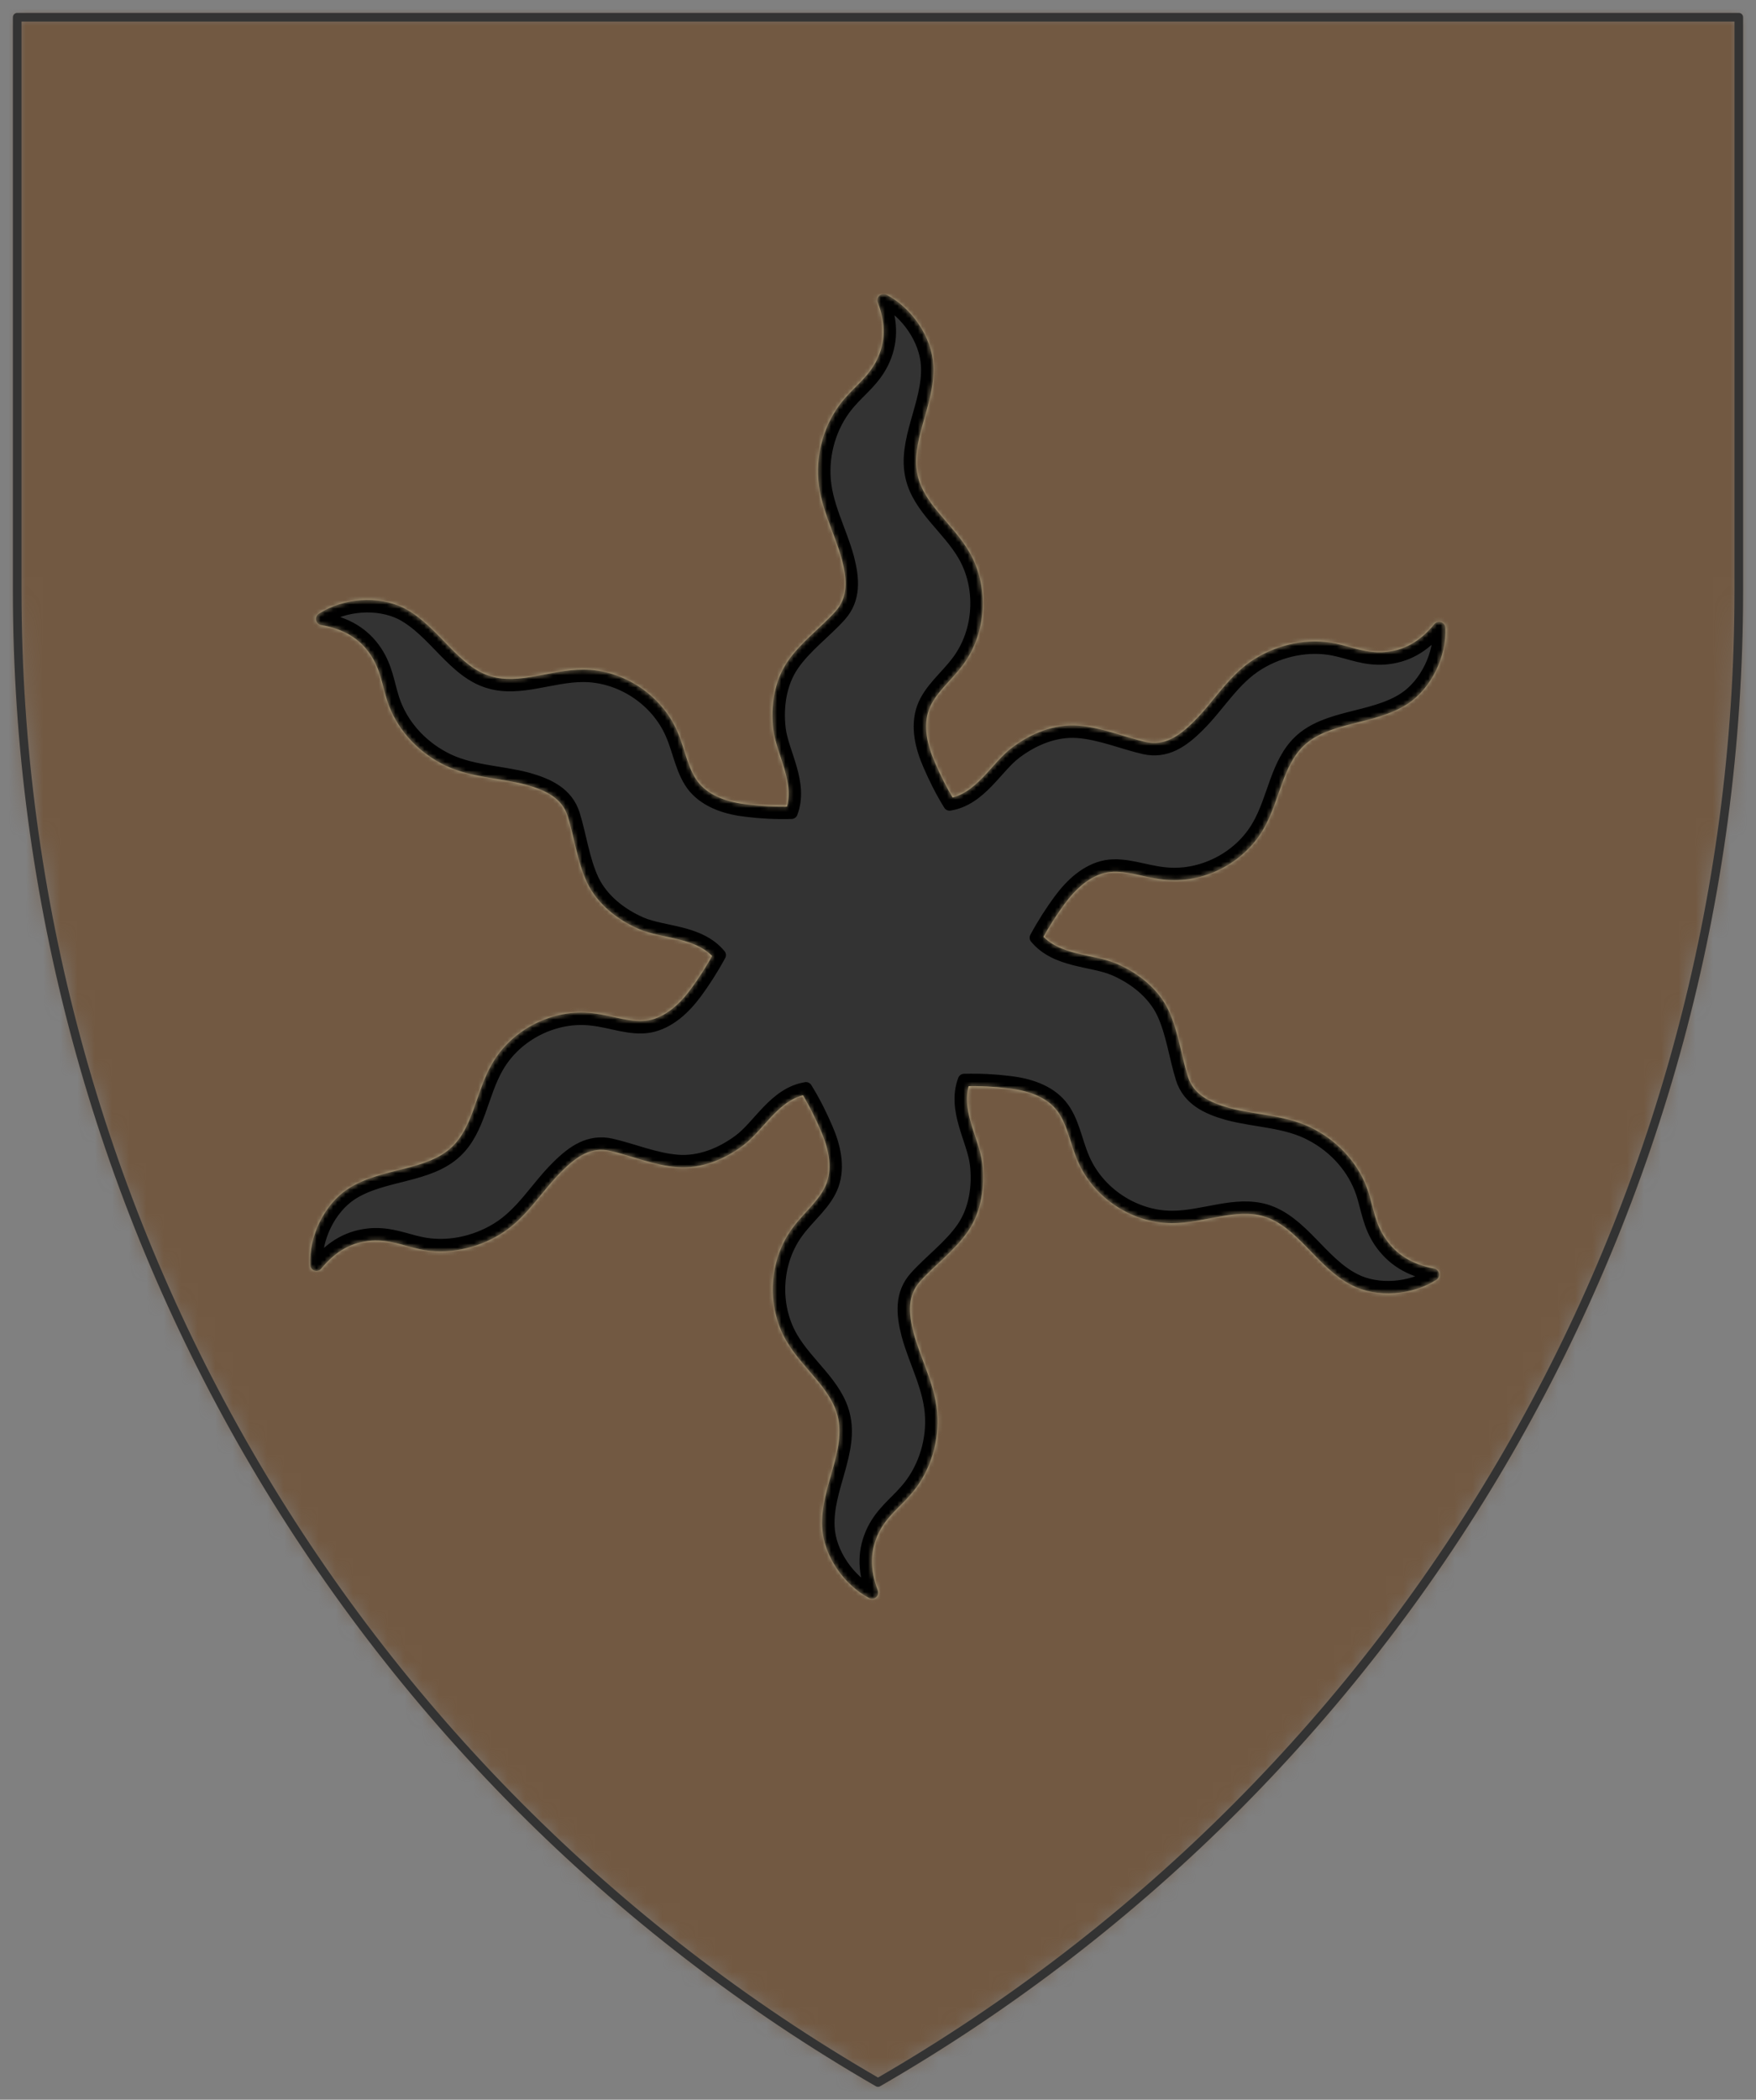 <svg viewBox="-10 -10 1020 1219.359" xmlns="http://www.w3.org/2000/svg" xmlns:xlink="http://www.w3.org/1999/xlink" version="1.1" width="1020" height="1219.359"><rect x="-10" y="-10" width="1020" height="1219.359" fill="#808080" stroke="none"/><style></style><g transform="translate(500,599.679)scale(10,10)translate(-50,-59.968)" style="transition:transform 0.5s"><g><g></g></g><g transform="translate(0,0)" style="transition:transform 0.5s"></g><g style="transition:transform 0.5s"><g><defs><pattern width="20" height="20" patternUnits="userSpaceOnUse" id="void"><rect x="0" y="0" width="20" height="20" fill="#fff" class="light"></rect><rect x="0" y="0" width="10" height="10" fill="#ddd" class="dark"></rect><rect x="10" y="10" width="10" height="10" fill="#ddd" class="dark"></rect></pattern><pattern width="4" height="4" patternUnits="userSpaceOnUse" id="selected"><rect x="0" y="0" width="4" height="4" fill="#f5f5f5"></rect><g fill="#000"><circle cx="0" cy="0" r="0.3"></circle><circle cx="4" cy="0" r="0.3"></circle><circle cx="0" cy="4" r="0.3"></circle><circle cx="4" cy="4" r="0.3"></circle><circle cx="2" cy="2" r="0.3"></circle></g></pattern><pattern id="ermine" width="12.5" height="20" patternUnits="userSpaceOnUse" x="-3.125" y="-5"><rect x="0" y="0" width="12.5" height="20" fill="#f6f6f6"></rect><g fill="#333333"><path d="M 47.758,0 C 60.325,15.689 25.137,21.899 44.167,36.607
    52.246,41.674 71.274,30.723 54.578,17.322
    52.423,16.178 62.12,8.335 47.758,0 Z m 21.182,36.935 c
    -3.232,0.327 -6.283,2.29 -9.155,7.193 -3.591,8.335
    12.209,22.717 22.981,5.066 C 83.484,47.07 94.076,53.932
    100,39.386 89.946,49.846 79.713,37.425 70.378,36.935 Z
    M 29.805,37.099 C 20.469,37.589 10.054,50.173 0,39.55
    5.924,54.096 16.519,47.07 17.416,49.358 28.009,67.009
    43.806,52.627 40.215,44.292 36.984,38.736 33.395,36.936
    29.805,37.099 Z m 21.004,10.132 c -8.258,37.262
    -23.516,63.577 -40.212,82.535 7.002,-1.961
    14.719,-7.192 22.259,-11.932 -4.668,9.806 -9.155,18.141
    -13.822,26.803 2.693,-0.981 11.49,-9.644 23.339,-22.392
    1.795,17.487 4.305,25.824 8.075,37.755 3.052,-11.93
    5.208,-19.941 7.542,-37.918 7.181,8.008 14.002,16.18
    23.696,23.044 L 68.221,117.347 c 7.002,4.413
    14.723,10.293 22.084,12.744 C 72.711,110.152
    57.989,84.494 50.808,47.232 Z" transform="scale(0.062,0.062)"></path><path d="M 47.758,0 C 60.325,15.689 25.137,21.899 44.167,36.607
    52.246,41.674 71.274,30.723 54.578,17.322
    52.423,16.178 62.12,8.335 47.758,0 Z m 21.182,36.935 c
    -3.232,0.327 -6.283,2.29 -9.155,7.193 -3.591,8.335
    12.209,22.717 22.981,5.066 C 83.484,47.07 94.076,53.932
    100,39.386 89.946,49.846 79.713,37.425 70.378,36.935 Z
    M 29.805,37.099 C 20.469,37.589 10.054,50.173 0,39.55
    5.924,54.096 16.519,47.07 17.416,49.358 28.009,67.009
    43.806,52.627 40.215,44.292 36.984,38.736 33.395,36.936
    29.805,37.099 Z m 21.004,10.132 c -8.258,37.262
    -23.516,63.577 -40.212,82.535 7.002,-1.961
    14.719,-7.192 22.259,-11.932 -4.668,9.806 -9.155,18.141
    -13.822,26.803 2.693,-0.981 11.49,-9.644 23.339,-22.392
    1.795,17.487 4.305,25.824 8.075,37.755 3.052,-11.93
    5.208,-19.941 7.542,-37.918 7.181,8.008 14.002,16.18
    23.696,23.044 L 68.221,117.347 c 7.002,4.413
    14.723,10.293 22.084,12.744 C 72.711,110.152
    57.989,84.494 50.808,47.232 Z" transform="translate(6.25,10) scale(0.062,0.062)"></path></g></pattern><pattern id="ermines" width="12.5" height="20" patternUnits="userSpaceOnUse" x="-3.125" y="-5"><rect x="0" y="0" width="12.5" height="20" fill="#333333"></rect><g fill="#f6f6f6"><path d="M 47.758,0 C 60.325,15.689 25.137,21.899 44.167,36.607
    52.246,41.674 71.274,30.723 54.578,17.322
    52.423,16.178 62.12,8.335 47.758,0 Z m 21.182,36.935 c
    -3.232,0.327 -6.283,2.29 -9.155,7.193 -3.591,8.335
    12.209,22.717 22.981,5.066 C 83.484,47.07 94.076,53.932
    100,39.386 89.946,49.846 79.713,37.425 70.378,36.935 Z
    M 29.805,37.099 C 20.469,37.589 10.054,50.173 0,39.55
    5.924,54.096 16.519,47.07 17.416,49.358 28.009,67.009
    43.806,52.627 40.215,44.292 36.984,38.736 33.395,36.936
    29.805,37.099 Z m 21.004,10.132 c -8.258,37.262
    -23.516,63.577 -40.212,82.535 7.002,-1.961
    14.719,-7.192 22.259,-11.932 -4.668,9.806 -9.155,18.141
    -13.822,26.803 2.693,-0.981 11.49,-9.644 23.339,-22.392
    1.795,17.487 4.305,25.824 8.075,37.755 3.052,-11.93
    5.208,-19.941 7.542,-37.918 7.181,8.008 14.002,16.18
    23.696,23.044 L 68.221,117.347 c 7.002,4.413
    14.723,10.293 22.084,12.744 C 72.711,110.152
    57.989,84.494 50.808,47.232 Z" transform="scale(0.062,0.062)"></path><path d="M 47.758,0 C 60.325,15.689 25.137,21.899 44.167,36.607
    52.246,41.674 71.274,30.723 54.578,17.322
    52.423,16.178 62.12,8.335 47.758,0 Z m 21.182,36.935 c
    -3.232,0.327 -6.283,2.29 -9.155,7.193 -3.591,8.335
    12.209,22.717 22.981,5.066 C 83.484,47.07 94.076,53.932
    100,39.386 89.946,49.846 79.713,37.425 70.378,36.935 Z
    M 29.805,37.099 C 20.469,37.589 10.054,50.173 0,39.55
    5.924,54.096 16.519,47.07 17.416,49.358 28.009,67.009
    43.806,52.627 40.215,44.292 36.984,38.736 33.395,36.936
    29.805,37.099 Z m 21.004,10.132 c -8.258,37.262
    -23.516,63.577 -40.212,82.535 7.002,-1.961
    14.719,-7.192 22.259,-11.932 -4.668,9.806 -9.155,18.141
    -13.822,26.803 2.693,-0.981 11.49,-9.644 23.339,-22.392
    1.795,17.487 4.305,25.824 8.075,37.755 3.052,-11.93
    5.208,-19.941 7.542,-37.918 7.181,8.008 14.002,16.18
    23.696,23.044 L 68.221,117.347 c 7.002,4.413
    14.723,10.293 22.084,12.744 C 72.711,110.152
    57.989,84.494 50.808,47.232 Z" transform="translate(6.25,10) scale(0.062,0.062)"></path></g></pattern><pattern id="erminois" width="12.5" height="20" patternUnits="userSpaceOnUse" x="-3.125" y="-5"><rect x="0" y="0" width="12.5" height="20" fill="#f2bc51"></rect><g fill="#333333"><path d="M 47.758,0 C 60.325,15.689 25.137,21.899 44.167,36.607
    52.246,41.674 71.274,30.723 54.578,17.322
    52.423,16.178 62.12,8.335 47.758,0 Z m 21.182,36.935 c
    -3.232,0.327 -6.283,2.29 -9.155,7.193 -3.591,8.335
    12.209,22.717 22.981,5.066 C 83.484,47.07 94.076,53.932
    100,39.386 89.946,49.846 79.713,37.425 70.378,36.935 Z
    M 29.805,37.099 C 20.469,37.589 10.054,50.173 0,39.55
    5.924,54.096 16.519,47.07 17.416,49.358 28.009,67.009
    43.806,52.627 40.215,44.292 36.984,38.736 33.395,36.936
    29.805,37.099 Z m 21.004,10.132 c -8.258,37.262
    -23.516,63.577 -40.212,82.535 7.002,-1.961
    14.719,-7.192 22.259,-11.932 -4.668,9.806 -9.155,18.141
    -13.822,26.803 2.693,-0.981 11.49,-9.644 23.339,-22.392
    1.795,17.487 4.305,25.824 8.075,37.755 3.052,-11.93
    5.208,-19.941 7.542,-37.918 7.181,8.008 14.002,16.18
    23.696,23.044 L 68.221,117.347 c 7.002,4.413
    14.723,10.293 22.084,12.744 C 72.711,110.152
    57.989,84.494 50.808,47.232 Z" transform="scale(0.062,0.062)"></path><path d="M 47.758,0 C 60.325,15.689 25.137,21.899 44.167,36.607
    52.246,41.674 71.274,30.723 54.578,17.322
    52.423,16.178 62.12,8.335 47.758,0 Z m 21.182,36.935 c
    -3.232,0.327 -6.283,2.29 -9.155,7.193 -3.591,8.335
    12.209,22.717 22.981,5.066 C 83.484,47.07 94.076,53.932
    100,39.386 89.946,49.846 79.713,37.425 70.378,36.935 Z
    M 29.805,37.099 C 20.469,37.589 10.054,50.173 0,39.55
    5.924,54.096 16.519,47.07 17.416,49.358 28.009,67.009
    43.806,52.627 40.215,44.292 36.984,38.736 33.395,36.936
    29.805,37.099 Z m 21.004,10.132 c -8.258,37.262
    -23.516,63.577 -40.212,82.535 7.002,-1.961
    14.719,-7.192 22.259,-11.932 -4.668,9.806 -9.155,18.141
    -13.822,26.803 2.693,-0.981 11.49,-9.644 23.339,-22.392
    1.795,17.487 4.305,25.824 8.075,37.755 3.052,-11.93
    5.208,-19.941 7.542,-37.918 7.181,8.008 14.002,16.18
    23.696,23.044 L 68.221,117.347 c 7.002,4.413
    14.723,10.293 22.084,12.744 C 72.711,110.152
    57.989,84.494 50.808,47.232 Z" transform="translate(6.25,10) scale(0.062,0.062)"></path></g></pattern><pattern id="pean" width="12.5" height="20" patternUnits="userSpaceOnUse" x="-3.125" y="-5"><rect x="0" y="0" width="12.5" height="20" fill="#333333"></rect><g fill="#f2bc51"><path d="M 47.758,0 C 60.325,15.689 25.137,21.899 44.167,36.607
    52.246,41.674 71.274,30.723 54.578,17.322
    52.423,16.178 62.12,8.335 47.758,0 Z m 21.182,36.935 c
    -3.232,0.327 -6.283,2.29 -9.155,7.193 -3.591,8.335
    12.209,22.717 22.981,5.066 C 83.484,47.07 94.076,53.932
    100,39.386 89.946,49.846 79.713,37.425 70.378,36.935 Z
    M 29.805,37.099 C 20.469,37.589 10.054,50.173 0,39.55
    5.924,54.096 16.519,47.07 17.416,49.358 28.009,67.009
    43.806,52.627 40.215,44.292 36.984,38.736 33.395,36.936
    29.805,37.099 Z m 21.004,10.132 c -8.258,37.262
    -23.516,63.577 -40.212,82.535 7.002,-1.961
    14.719,-7.192 22.259,-11.932 -4.668,9.806 -9.155,18.141
    -13.822,26.803 2.693,-0.981 11.49,-9.644 23.339,-22.392
    1.795,17.487 4.305,25.824 8.075,37.755 3.052,-11.93
    5.208,-19.941 7.542,-37.918 7.181,8.008 14.002,16.18
    23.696,23.044 L 68.221,117.347 c 7.002,4.413
    14.723,10.293 22.084,12.744 C 72.711,110.152
    57.989,84.494 50.808,47.232 Z" transform="scale(0.062,0.062)"></path><path d="M 47.758,0 C 60.325,15.689 25.137,21.899 44.167,36.607
    52.246,41.674 71.274,30.723 54.578,17.322
    52.423,16.178 62.12,8.335 47.758,0 Z m 21.182,36.935 c
    -3.232,0.327 -6.283,2.29 -9.155,7.193 -3.591,8.335
    12.209,22.717 22.981,5.066 C 83.484,47.07 94.076,53.932
    100,39.386 89.946,49.846 79.713,37.425 70.378,36.935 Z
    M 29.805,37.099 C 20.469,37.589 10.054,50.173 0,39.55
    5.924,54.096 16.519,47.07 17.416,49.358 28.009,67.009
    43.806,52.627 40.215,44.292 36.984,38.736 33.395,36.936
    29.805,37.099 Z m 21.004,10.132 c -8.258,37.262
    -23.516,63.577 -40.212,82.535 7.002,-1.961
    14.719,-7.192 22.259,-11.932 -4.668,9.806 -9.155,18.141
    -13.822,26.803 2.693,-0.981 11.49,-9.644 23.339,-22.392
    1.795,17.487 4.305,25.824 8.075,37.755 3.052,-11.93
    5.208,-19.941 7.542,-37.918 7.181,8.008 14.002,16.18
    23.696,23.044 L 68.221,117.347 c 7.002,4.413
    14.723,10.293 22.084,12.744 C 72.711,110.152
    57.989,84.494 50.808,47.232 Z" transform="translate(6.25,10) scale(0.062,0.062)"></path></g></pattern></defs><defs><mask id="mask_3"><path d="M50,0h50v33.333c0,35.727 -19.06,68.739 -50,86.603c-30.94,-17.863 -50,-50.876 -50,-86.603v-33.333z" clip-rule="evenodd" fill-rule="evenodd" fill="#fff" stroke="none"></path></mask></defs><g mask="url(#mask_3)"><g><g><path d="M50,0h50v33.333c0,35.727 -19.06,68.739 -50,86.603c-30.94,-17.863 -50,-50.876 -50,-86.603v-33.333z" fill-rule="evenodd" fill="#f0f0f0"></path><rect y="-1000" fill="#725942" width="2000" x="-1000" height="2000"></rect><g></g></g></g></g><g stroke="#333333" stroke-width="0.5" fill="none" stroke-linecap="round" stroke-linejoin="round"><path d="M50,0h50v33.333c0,35.727 -19.06,68.739 -50,86.603c-30.94,-17.863 -50,-50.876 -50,-86.603v-33.333z"></path></g></g></g><g transform="translate(0,0)" style="transition:transform 0.5s"></g><g><g><g><defs><mask id="mask_8"><g fill="#fff" stroke="none" stroke-width="0" style="clip-rule:evenodd" transform="translate(0,0)"><path d="M257.8 228c-2.6-3.9-3-7.8-4.2-11.5-2-6.1-6.5-11.1-12.1-14.1-6.2-3.4-13.5-3.3-20.3-5.1-5-1.4-9.5-3.5-11.1-8.6-1.6-5.1-2.3-10.9-4.6-15.8-2.3-4.8-6.8-8.3-11.6-10.4-5.5-2.4-14.1-1.8-19-7.7 1.9-3.5 3.8-6.4 5.7-9 2.8-3.8 6.5-7.3 11.2-8.2 4.6-.8 9.2 1.2 13.9 1.7 8.9 1.1 18.3-3.6 22.8-11.5 3.8-6.6 4.4-15 9.9-20.3 6.6-6.3 17.6-5.3 25.3-10.3 5.3-3.5 8.7-10.7 8.4-17-3.8 4.6-8 6.9-13.2 7.3-4.7.3-8.2-1.3-12-2.1-6.2-1.3-12.9.1-18.3 3.4-6.1 3.7-9.6 10.1-14.6 15-3.7 3.7-7.7 6.5-13 5.3-5.2-1.2-10.6-3.5-16-3.9-5.3-.4-10.5 1.7-14.8 4.9-4.8 3.5-8.6 11.4-16.1 12.6-2.1-3.4-3.6-6.5-4.9-9.5-1.9-4.3-3.1-9.3-1.5-13.8 1.6-4.4 5.6-7.4 8.4-11.2 5.4-7.2 6-17.7 1.5-25.5-3.8-6.6-10.8-11.3-12.6-18.7-2.2-8.9 4.2-17.9 3.7-27-.3-6.3-4.9-12.9-10.5-15.8 2.1 5.5 2 10.4-.3 15.1-2.1 4.2-5.3 6.5-7.8 9.4-4.2 4.7-6.4 11.2-6.2 17.5.2 7.1 3.9 13.4 5.7 20.1 1.3 5 1.7 9.9-1.9 13.9-3.6 4-8.3 7.4-11.4 11.9-3 4.4-3.8 10-3.2 15.3.7 5.9 5.6 13.1 2.9 20.3-4 .1-7.5-.1-10.7-.5-4.7-.5-9.6-2-12.7-5.6-3-3.6-3.6-8.6-5.5-12.9-3.6-8.3-12.3-14-21.3-14-7.6 0-15.2 3.7-22.5 1.6-8.7-2.4-13.3-12.4-21.4-16.6-5.7-2.8-13.6-2.2-19 1.3 5.8 1 10 3.5 12.9 7.8 2.6 3.9 3 7.8 4.2 11.5 2 6.1 6.5 11.1 12.1 14.1 6.2 3.4 13.5 3.3 20.3 5.1 5 1.4 9.5 3.5 11.1 8.6 1.6 5.1 2.3 10.9 4.6 15.8 2.3 4.8 6.8 8.3 11.6 10.4 5.5 2.4 14.1 1.8 19 7.7-1.9 3.5-3.8 6.4-5.7 9-2.8 3.8-6.5 7.3-11.2 8.2-4.6.8-9.2-1.2-13.9-1.7-8.9-1.1-18.3 3.6-22.8 11.5-3.8 6.6-4.4 15.1-9.9 20.3-6.6 6.3-17.6 5.3-25.3 10.3-5.3 3.5-8.7 10.7-8.4 17 3.8-4.6 8-6.9 13.2-7.3 4.7-.3 8.2 1.3 12 2.1 6.2 1.3 12.9-.1 18.3-3.4 6.1-3.7 9.6-10.1 14.6-15 3.7-3.7 7.7-6.5 13-5.3 5.2 1.2 10.6 3.5 16 3.9 5.3.4 10.5-1.7 14.8-4.9 4.8-3.5 8.6-11.4 16.1-12.6 2.1 3.4 3.6 6.5 4.9 9.5 1.9 4.3 3.1 9.3 1.5 13.8-1.6 4.4-5.6 7.4-8.4 11.2-5.4 7.2-6 17.7-1.5 25.5 3.8 6.6 10.8 11.3 12.6 18.7 2.2 8.9-4.2 17.9-3.7 27 .3 6.3 4.9 12.9 10.5 15.8-2.1-5.5-2-10.4.3-15.1 2.1-4.2 5.3-6.5 7.8-9.4 4.2-4.7 6.4-11.2 6.2-17.5-.2-7.1-3.9-13.4-5.7-20.1-1.3-5-1.7-9.9 1.9-13.9 3.6-4 8.3-7.4 11.4-11.9 3-4.4 3.8-10 3.2-15.3-.7-5.9-5.6-13.1-2.9-20.3 4-.1 7.5.1 10.7.5 4.7.5 9.6 2 12.6 5.6 3 3.6 3.6 8.6 5.5 12.9 3.6 8.3 12.3 14 21.3 14 7.6 0 15.2-3.7 22.5-1.6 8.8 2.6 13.4 12.6 21.5 16.7 5.6 2.9 13.6 2.2 18.9-1.2-5.7-1.1-9.8-3.6-12.8-8z" stroke="#fff" stroke-width="3" stroke-miterlimit="10" stroke-linejoin="round" fill="#000"></path></g></mask><mask id="mask_9"><g fill="#000" stroke="none" stroke-width="0" style="clip-rule:evenodd" transform="translate(0,0)"><path d="M257.8 228c-2.6-3.9-3-7.8-4.2-11.5-2-6.1-6.5-11.1-12.1-14.1-6.2-3.4-13.5-3.3-20.3-5.1-5-1.4-9.5-3.5-11.1-8.6-1.6-5.1-2.3-10.9-4.6-15.8-2.3-4.8-6.8-8.3-11.6-10.4-5.5-2.4-14.1-1.8-19-7.7 1.9-3.5 3.8-6.4 5.7-9 2.8-3.8 6.5-7.3 11.2-8.2 4.6-.8 9.2 1.2 13.9 1.7 8.9 1.1 18.3-3.6 22.8-11.5 3.8-6.6 4.4-15 9.9-20.3 6.6-6.3 17.6-5.3 25.3-10.3 5.3-3.5 8.7-10.7 8.4-17-3.8 4.6-8 6.9-13.2 7.3-4.7.3-8.2-1.3-12-2.1-6.2-1.3-12.9.1-18.3 3.4-6.1 3.7-9.6 10.1-14.6 15-3.7 3.7-7.7 6.5-13 5.3-5.2-1.2-10.6-3.5-16-3.9-5.3-.4-10.5 1.7-14.8 4.9-4.8 3.5-8.6 11.4-16.1 12.6-2.1-3.4-3.6-6.5-4.9-9.5-1.9-4.3-3.1-9.3-1.5-13.8 1.6-4.4 5.6-7.4 8.4-11.2 5.4-7.2 6-17.7 1.5-25.5-3.8-6.6-10.8-11.3-12.6-18.7-2.2-8.9 4.2-17.9 3.7-27-.3-6.3-4.9-12.9-10.5-15.8 2.1 5.5 2 10.4-.3 15.1-2.1 4.2-5.3 6.5-7.8 9.4-4.2 4.7-6.4 11.2-6.2 17.5.2 7.1 3.9 13.4 5.7 20.1 1.3 5 1.7 9.9-1.9 13.9-3.6 4-8.3 7.4-11.4 11.9-3 4.4-3.8 10-3.2 15.3.7 5.9 5.6 13.1 2.9 20.3-4 .1-7.5-.1-10.7-.5-4.7-.5-9.6-2-12.7-5.6-3-3.6-3.6-8.6-5.5-12.9-3.6-8.3-12.3-14-21.3-14-7.6 0-15.2 3.7-22.5 1.6-8.7-2.4-13.3-12.4-21.4-16.6-5.7-2.8-13.6-2.2-19 1.3 5.8 1 10 3.5 12.9 7.8 2.6 3.9 3 7.8 4.2 11.5 2 6.1 6.5 11.1 12.1 14.1 6.2 3.4 13.5 3.3 20.3 5.1 5 1.4 9.5 3.5 11.1 8.6 1.6 5.1 2.3 10.9 4.6 15.8 2.3 4.8 6.8 8.3 11.6 10.4 5.5 2.4 14.1 1.8 19 7.7-1.9 3.5-3.8 6.4-5.7 9-2.8 3.8-6.5 7.3-11.2 8.2-4.6.8-9.2-1.2-13.9-1.7-8.9-1.1-18.3 3.6-22.8 11.5-3.8 6.6-4.4 15.1-9.9 20.3-6.6 6.3-17.6 5.3-25.3 10.3-5.3 3.5-8.7 10.7-8.4 17 3.8-4.6 8-6.9 13.2-7.3 4.7-.3 8.2 1.3 12 2.1 6.2 1.3 12.9-.1 18.3-3.4 6.1-3.7 9.6-10.1 14.6-15 3.7-3.7 7.7-6.5 13-5.3 5.2 1.2 10.6 3.5 16 3.9 5.3.4 10.5-1.7 14.8-4.9 4.8-3.5 8.6-11.4 16.1-12.6 2.1 3.4 3.6 6.5 4.9 9.5 1.9 4.3 3.1 9.3 1.5 13.8-1.6 4.4-5.6 7.4-8.4 11.2-5.4 7.2-6 17.7-1.5 25.5 3.8 6.6 10.8 11.3 12.6 18.7 2.2 8.9-4.2 17.9-3.7 27 .3 6.3 4.9 12.9 10.5 15.8-2.1-5.5-2-10.4.3-15.1 2.1-4.2 5.3-6.5 7.8-9.4 4.2-4.7 6.4-11.2 6.2-17.5-.2-7.1-3.9-13.4-5.7-20.1-1.3-5-1.7-9.9 1.9-13.9 3.6-4 8.3-7.4 11.4-11.9 3-4.4 3.8-10 3.2-15.3-.7-5.9-5.6-13.1-2.9-20.3 4-.1 7.5.1 10.7.5 4.7.5 9.6 2 12.6 5.6 3 3.6 3.6 8.6 5.5 12.9 3.6 8.3 12.3 14 21.3 14 7.6 0 15.2-3.7 22.5-1.6 8.8 2.6 13.4 12.6 21.5 16.7 5.6 2.9 13.6 2.2 18.9-1.2-5.7-1.1-9.8-3.6-12.8-8z" stroke="#000" stroke-width="3" stroke-miterlimit="10" stroke-linejoin="round" fill="#fff"></path></g></mask><mask id="mask_10"><g fill="#fff" stroke="none" stroke-width="0" style="clip-rule:evenodd" transform="translate(0,0)"><path d="M257.8 228c-2.6-3.9-3-7.8-4.2-11.5-2-6.1-6.5-11.1-12.1-14.1-6.2-3.4-13.5-3.3-20.3-5.1-5-1.4-9.5-3.5-11.1-8.6-1.6-5.1-2.3-10.9-4.6-15.8-2.3-4.8-6.8-8.3-11.6-10.4-5.5-2.4-14.1-1.8-19-7.7 1.9-3.5 3.8-6.4 5.7-9 2.8-3.8 6.5-7.3 11.2-8.2 4.6-.8 9.2 1.2 13.9 1.7 8.9 1.1 18.3-3.6 22.8-11.5 3.8-6.6 4.4-15 9.9-20.3 6.6-6.3 17.6-5.3 25.3-10.3 5.3-3.5 8.7-10.7 8.4-17-3.8 4.6-8 6.9-13.2 7.3-4.7.3-8.2-1.3-12-2.1-6.2-1.3-12.9.1-18.3 3.4-6.1 3.7-9.6 10.1-14.6 15-3.7 3.7-7.7 6.5-13 5.3-5.2-1.2-10.6-3.5-16-3.9-5.3-.4-10.5 1.7-14.8 4.9-4.8 3.5-8.6 11.4-16.1 12.6-2.1-3.4-3.6-6.5-4.9-9.5-1.9-4.3-3.1-9.3-1.5-13.8 1.6-4.4 5.6-7.4 8.4-11.2 5.4-7.2 6-17.7 1.5-25.5-3.8-6.6-10.8-11.3-12.6-18.7-2.2-8.9 4.2-17.9 3.7-27-.3-6.3-4.9-12.9-10.5-15.8 2.1 5.5 2 10.4-.3 15.1-2.1 4.2-5.3 6.5-7.8 9.4-4.2 4.7-6.4 11.2-6.2 17.5.2 7.1 3.9 13.4 5.7 20.1 1.3 5 1.7 9.9-1.9 13.9-3.6 4-8.3 7.4-11.4 11.9-3 4.4-3.8 10-3.2 15.3.7 5.9 5.6 13.1 2.9 20.3-4 .1-7.5-.1-10.7-.5-4.7-.5-9.6-2-12.7-5.6-3-3.6-3.6-8.6-5.5-12.9-3.6-8.3-12.3-14-21.3-14-7.6 0-15.2 3.7-22.5 1.6-8.7-2.4-13.3-12.4-21.4-16.6-5.7-2.8-13.6-2.2-19 1.3 5.8 1 10 3.5 12.9 7.8 2.6 3.9 3 7.8 4.2 11.5 2 6.1 6.5 11.1 12.1 14.1 6.2 3.4 13.5 3.3 20.3 5.1 5 1.4 9.5 3.5 11.1 8.6 1.6 5.1 2.3 10.9 4.6 15.8 2.3 4.8 6.8 8.3 11.6 10.4 5.5 2.4 14.1 1.8 19 7.7-1.9 3.5-3.8 6.4-5.7 9-2.8 3.8-6.5 7.3-11.2 8.2-4.6.8-9.2-1.2-13.9-1.7-8.9-1.1-18.3 3.6-22.8 11.5-3.8 6.6-4.4 15.1-9.9 20.3-6.6 6.3-17.6 5.3-25.3 10.3-5.3 3.5-8.7 10.7-8.4 17 3.8-4.6 8-6.9 13.2-7.3 4.7-.3 8.2 1.3 12 2.1 6.2 1.3 12.9-.1 18.3-3.4 6.1-3.7 9.6-10.1 14.6-15 3.7-3.7 7.7-6.5 13-5.3 5.2 1.2 10.6 3.5 16 3.9 5.3.4 10.5-1.7 14.8-4.9 4.8-3.5 8.6-11.4 16.1-12.6 2.1 3.4 3.6 6.5 4.9 9.5 1.9 4.3 3.1 9.3 1.5 13.8-1.6 4.4-5.6 7.4-8.4 11.2-5.4 7.2-6 17.7-1.5 25.5 3.8 6.6 10.8 11.3 12.6 18.7 2.2 8.9-4.2 17.9-3.7 27 .3 6.3 4.9 12.9 10.5 15.8-2.1-5.5-2-10.4.3-15.1 2.1-4.2 5.3-6.5 7.8-9.4 4.2-4.7 6.4-11.2 6.2-17.5-.2-7.1-3.9-13.4-5.7-20.1-1.3-5-1.7-9.9 1.9-13.9 3.6-4 8.3-7.4 11.4-11.9 3-4.4 3.8-10 3.2-15.3-.7-5.9-5.6-13.1-2.9-20.3 4-.1 7.5.1 10.7.5 4.7.5 9.6 2 12.6 5.6 3 3.6 3.6 8.6 5.5 12.9 3.6 8.3 12.3 14 21.3 14 7.6 0 15.2-3.7 22.5-1.6 8.8 2.6 13.4 12.6 21.5 16.7 5.6 2.9 13.6 2.2 18.9-1.2-5.7-1.1-9.8-3.6-12.8-8z" stroke="#fff" stroke-width="3" stroke-miterlimit="10" stroke-linejoin="round" fill="#fff"></path></g></mask></defs><g transform="translate(50,53.971)rotate(0)scale(0.241,0.241)translate(-136.85,-156.95)"><g></g><g><g><g mask="url(#mask_10)"><rect transform="translate(136.85,156.95)scale(4.154,4.154)rotate(0)translate(-50,-53.971)" x="-500" y="-500" width="1100" height="1100" fill="#333333"></rect></g><g mask="url(#mask_9)"><g transform="translate(136.85,156.95)scale(4.154,4.154)rotate(0)translate(-50,-53.971)"><rect y="-1000" fill="#ddc595" width="2000" x="-1000" height="2000"></rect><g></g></g></g><g mask="url(#mask_8)"><g fill="#000000" stroke="none" stroke-width="0" style="clip-rule:evenodd" transform="translate(0,0)"><path d="M257.8 228c-2.6-3.9-3-7.8-4.2-11.5-2-6.1-6.5-11.1-12.1-14.1-6.2-3.4-13.5-3.3-20.3-5.1-5-1.4-9.5-3.5-11.1-8.6-1.6-5.1-2.3-10.9-4.6-15.8-2.3-4.8-6.8-8.3-11.6-10.4-5.5-2.4-14.1-1.8-19-7.7 1.9-3.5 3.8-6.4 5.7-9 2.8-3.8 6.5-7.3 11.2-8.2 4.6-.8 9.2 1.2 13.9 1.7 8.9 1.1 18.3-3.6 22.8-11.5 3.8-6.6 4.4-15 9.9-20.3 6.6-6.3 17.6-5.3 25.3-10.3 5.3-3.5 8.7-10.7 8.4-17-3.8 4.6-8 6.9-13.2 7.3-4.7.3-8.2-1.3-12-2.1-6.2-1.3-12.9.1-18.3 3.4-6.1 3.7-9.6 10.1-14.6 15-3.7 3.7-7.7 6.5-13 5.3-5.2-1.2-10.6-3.5-16-3.9-5.3-.4-10.5 1.7-14.8 4.9-4.8 3.5-8.6 11.4-16.1 12.6-2.1-3.4-3.6-6.5-4.9-9.5-1.9-4.3-3.1-9.3-1.5-13.8 1.6-4.4 5.6-7.4 8.4-11.2 5.4-7.2 6-17.7 1.5-25.5-3.8-6.6-10.8-11.3-12.6-18.7-2.2-8.9 4.2-17.9 3.7-27-.3-6.3-4.9-12.9-10.5-15.8 2.1 5.5 2 10.4-.3 15.1-2.1 4.2-5.3 6.5-7.8 9.4-4.2 4.7-6.4 11.2-6.2 17.5.2 7.1 3.9 13.4 5.7 20.1 1.3 5 1.7 9.9-1.9 13.9-3.6 4-8.3 7.4-11.4 11.9-3 4.4-3.8 10-3.2 15.3.7 5.9 5.6 13.1 2.9 20.3-4 .1-7.5-.1-10.7-.5-4.7-.5-9.6-2-12.7-5.6-3-3.6-3.6-8.6-5.5-12.9-3.6-8.3-12.3-14-21.3-14-7.6 0-15.2 3.7-22.5 1.6-8.7-2.4-13.3-12.4-21.4-16.6-5.7-2.8-13.6-2.2-19 1.3 5.8 1 10 3.5 12.9 7.8 2.6 3.9 3 7.8 4.2 11.5 2 6.1 6.5 11.1 12.1 14.1 6.2 3.4 13.5 3.3 20.3 5.1 5 1.4 9.5 3.5 11.1 8.6 1.6 5.1 2.3 10.9 4.6 15.8 2.3 4.8 6.8 8.3 11.6 10.4 5.5 2.4 14.1 1.8 19 7.7-1.9 3.5-3.8 6.4-5.7 9-2.8 3.8-6.5 7.3-11.2 8.2-4.6.8-9.2-1.2-13.9-1.7-8.9-1.1-18.3 3.6-22.8 11.5-3.8 6.6-4.4 15.1-9.9 20.3-6.6 6.3-17.6 5.3-25.3 10.3-5.3 3.5-8.7 10.7-8.4 17 3.8-4.6 8-6.9 13.2-7.3 4.7-.3 8.2 1.3 12 2.1 6.2 1.3 12.9-.1 18.3-3.4 6.1-3.7 9.6-10.1 14.6-15 3.7-3.7 7.7-6.5 13-5.3 5.2 1.2 10.6 3.5 16 3.9 5.3.4 10.5-1.7 14.8-4.9 4.8-3.5 8.6-11.4 16.1-12.6 2.1 3.4 3.6 6.5 4.9 9.5 1.9 4.3 3.1 9.3 1.5 13.8-1.6 4.4-5.6 7.4-8.4 11.2-5.4 7.2-6 17.7-1.5 25.5 3.8 6.6 10.8 11.3 12.6 18.7 2.2 8.9-4.2 17.9-3.7 27 .3 6.3 4.9 12.9 10.5 15.8-2.1-5.5-2-10.4.3-15.1 2.1-4.2 5.3-6.5 7.8-9.4 4.2-4.7 6.4-11.2 6.2-17.5-.2-7.1-3.9-13.4-5.7-20.1-1.3-5-1.7-9.9 1.9-13.9 3.6-4 8.3-7.4 11.4-11.9 3-4.4 3.8-10 3.2-15.3-.7-5.9-5.6-13.1-2.9-20.3 4-.1 7.5.1 10.7.5 4.7.5 9.6 2 12.6 5.6 3 3.6 3.6 8.6 5.5 12.9 3.6 8.3 12.3 14 21.3 14 7.6 0 15.2-3.7 22.5-1.6 8.8 2.6 13.4 12.6 21.5 16.7 5.6 2.9 13.6 2.2 18.9-1.2-5.7-1.1-9.8-3.6-12.8-8z" stroke="#000" stroke-width="3" stroke-miterlimit="10" stroke-linejoin="round" fill="#333333"></path></g></g></g></g></g></g></g></g></g></svg>